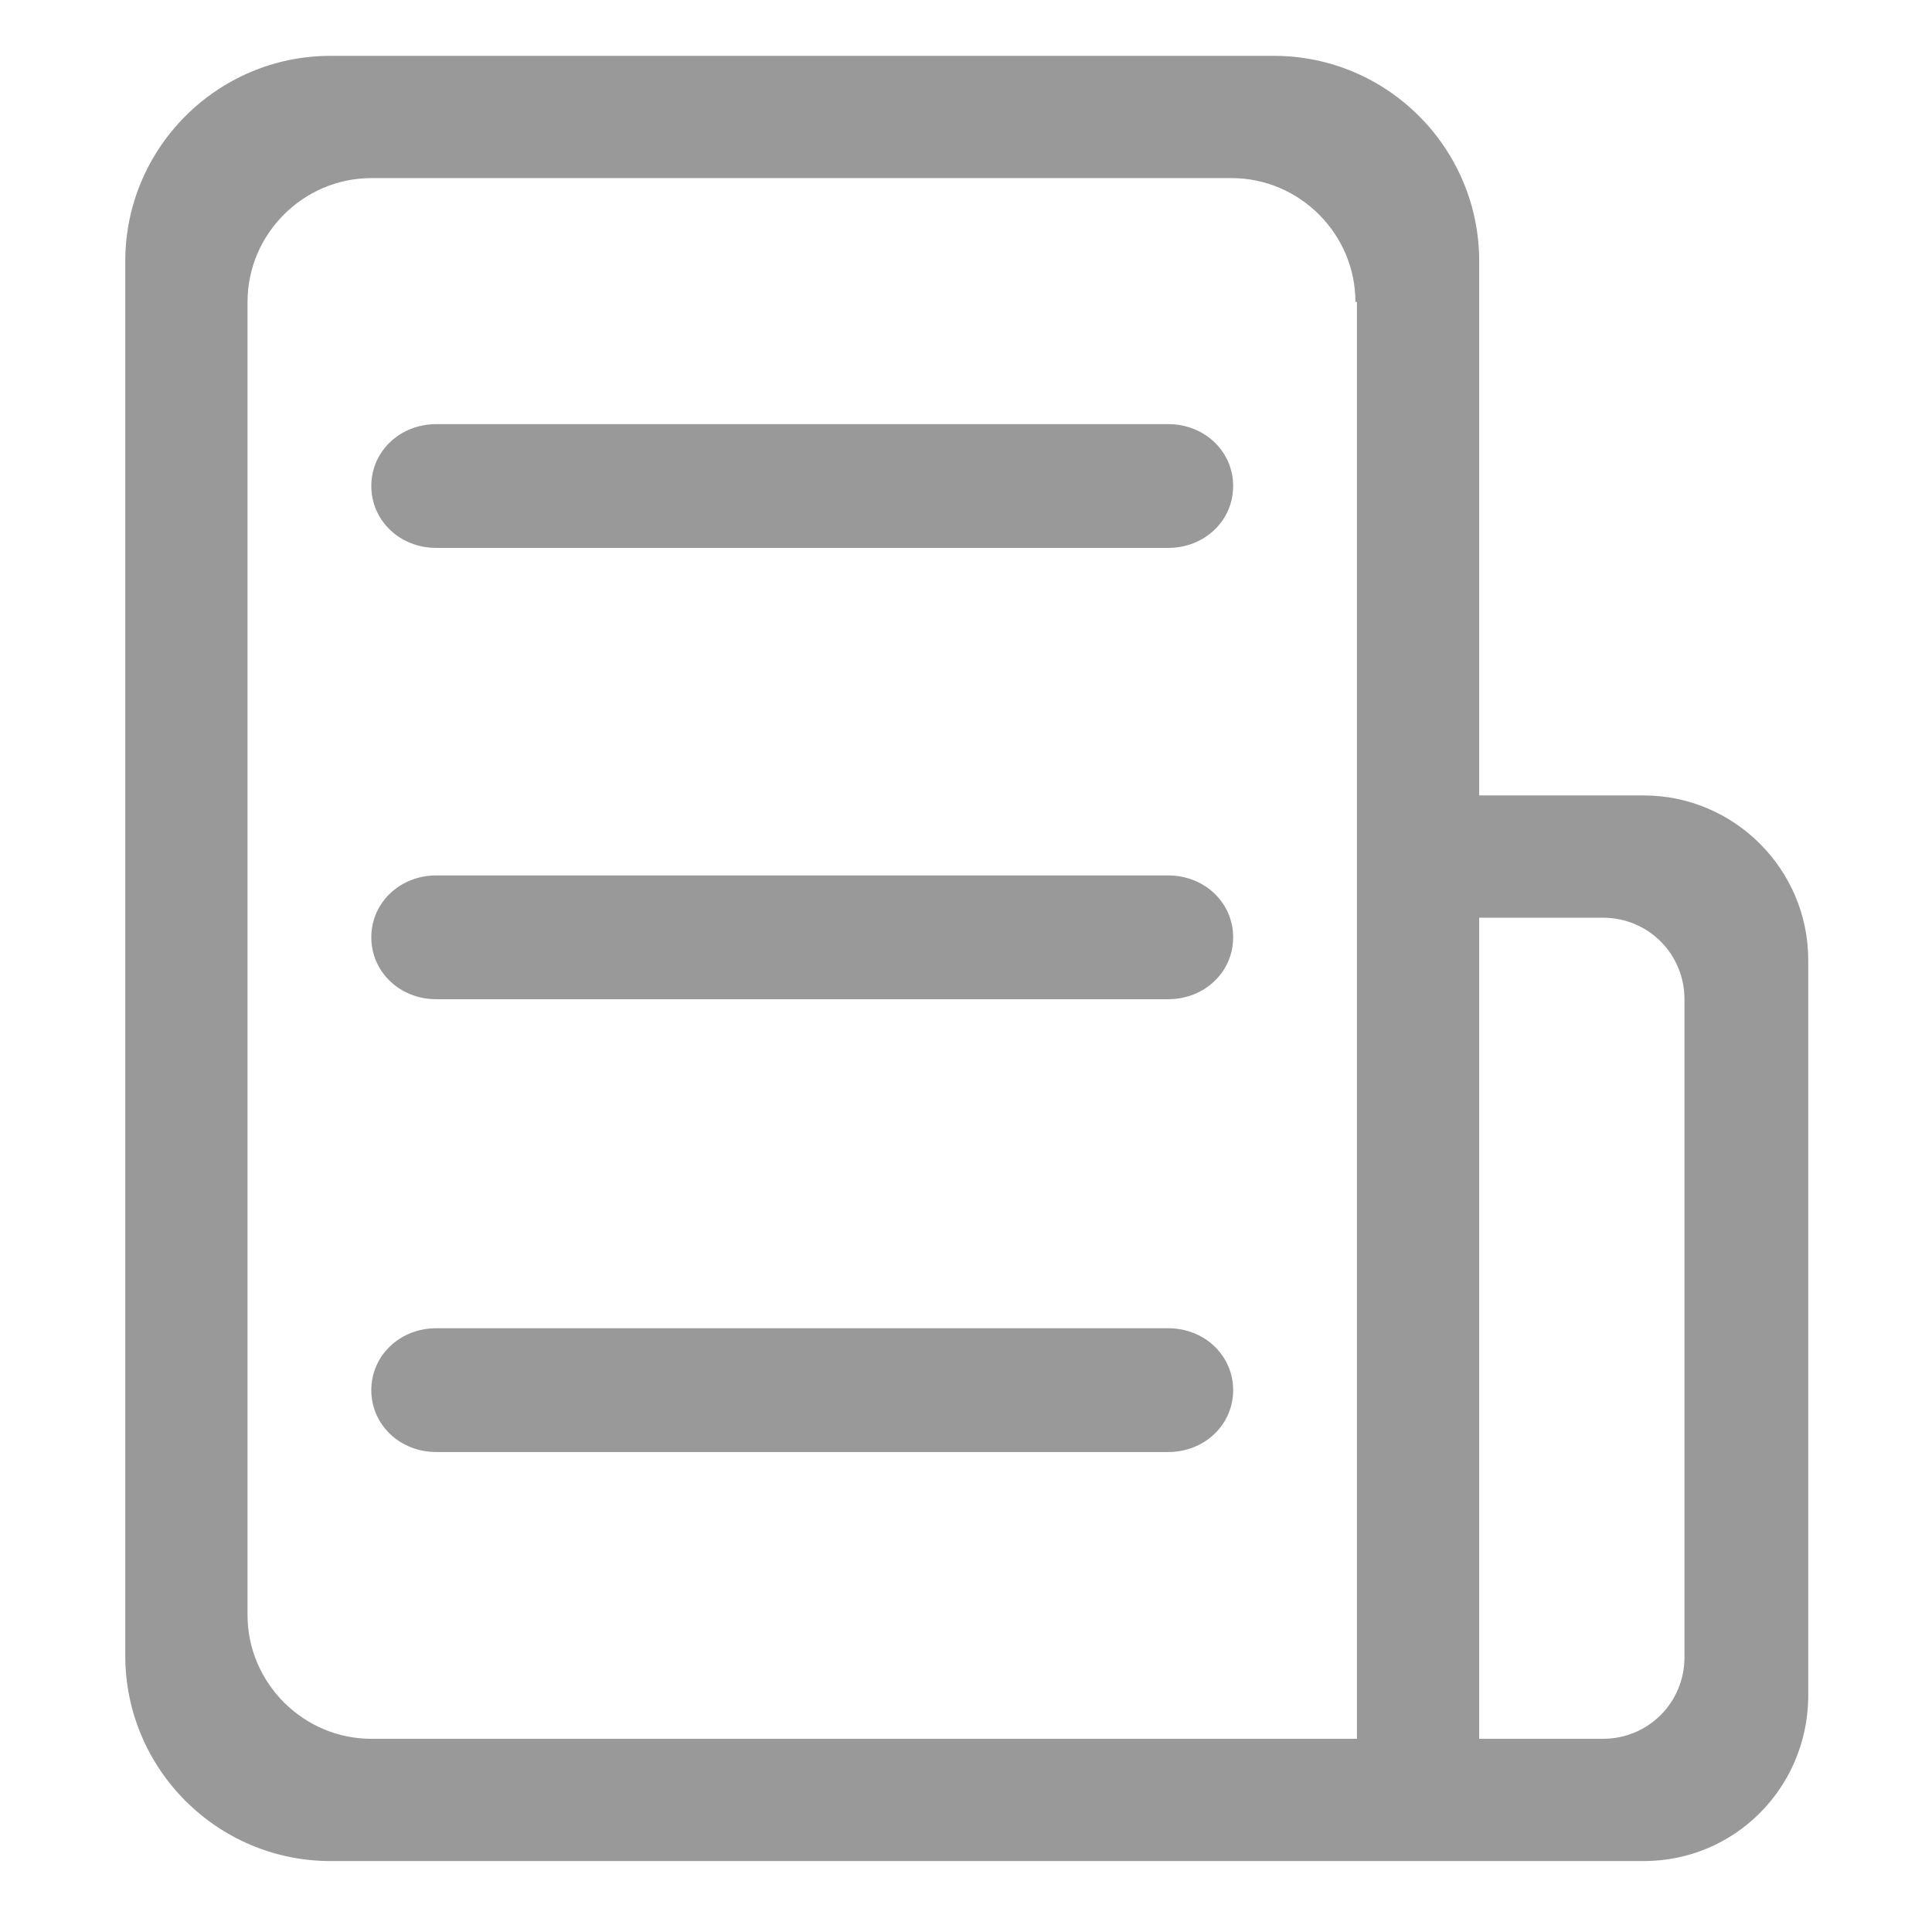 <?xml version="1.0" standalone="no"?><!DOCTYPE svg PUBLIC "-//W3C//DTD SVG 1.1//EN" "http://www.w3.org/Graphics/SVG/1.1/DTD/svg11.dtd"><svg t="1499084232843" class="icon" style="" viewBox="0 0 1024 1024" version="1.1" xmlns="http://www.w3.org/2000/svg" p-id="9390" xmlns:xlink="http://www.w3.org/1999/xlink" width="16" height="16"><defs><style type="text/css"></style></defs><path d="M871.2 986.4 784 986.4l-21.6 0L175.2 986.4c-60 0-108.8-48.8-108.8-108.8L66.4 138.4c0-60 48.8-108.8 108.8-108.8l500 0C735.2 29.6 784 78.4 784 138.4l0 283.2 87.2 0c48 0 87.2 39.2 87.2 87.2l0 391.2C957.6 948 919.2 986.4 871.2 986.4zM718.4 160c0-36-29.6-65.6-65.6-65.6L196.8 94.4c-36 0-65.6 29.6-65.6 65.6l0 696c0 36 29.6 65.6 65.6 65.6l522.4 0L719.2 160zM892.8 529.6c0-24-19.2-43.2-43.2-43.2L784 486.4l0 435.2 65.6 0c24 0 43.2-19.2 43.2-43.2L892.8 529.6zM231.2 704l388 0c19.2 0 34.4 14.4 34.4 32.8 0 18.4-15.2 32.8-34.4 32.8L231.2 769.6c-19.2 0-34.4-14.4-34.4-32.8C196.8 718.4 212 704 231.2 704zM619.2 529.6 231.2 529.6c-19.2 0-34.4-14.4-34.4-32.8s15.2-32.8 34.4-32.8l388 0c19.2 0 34.4 14.4 34.4 32.8S638.4 529.6 619.2 529.6zM619.2 290.4 231.2 290.4c-19.2 0-34.4-14.4-34.4-32.8s15.2-32.8 34.4-32.8l388 0c19.2 0 34.4 14.4 34.4 32.8S638.4 290.4 619.2 290.4z" p-id="9391" fill="#999999"></path></svg>
